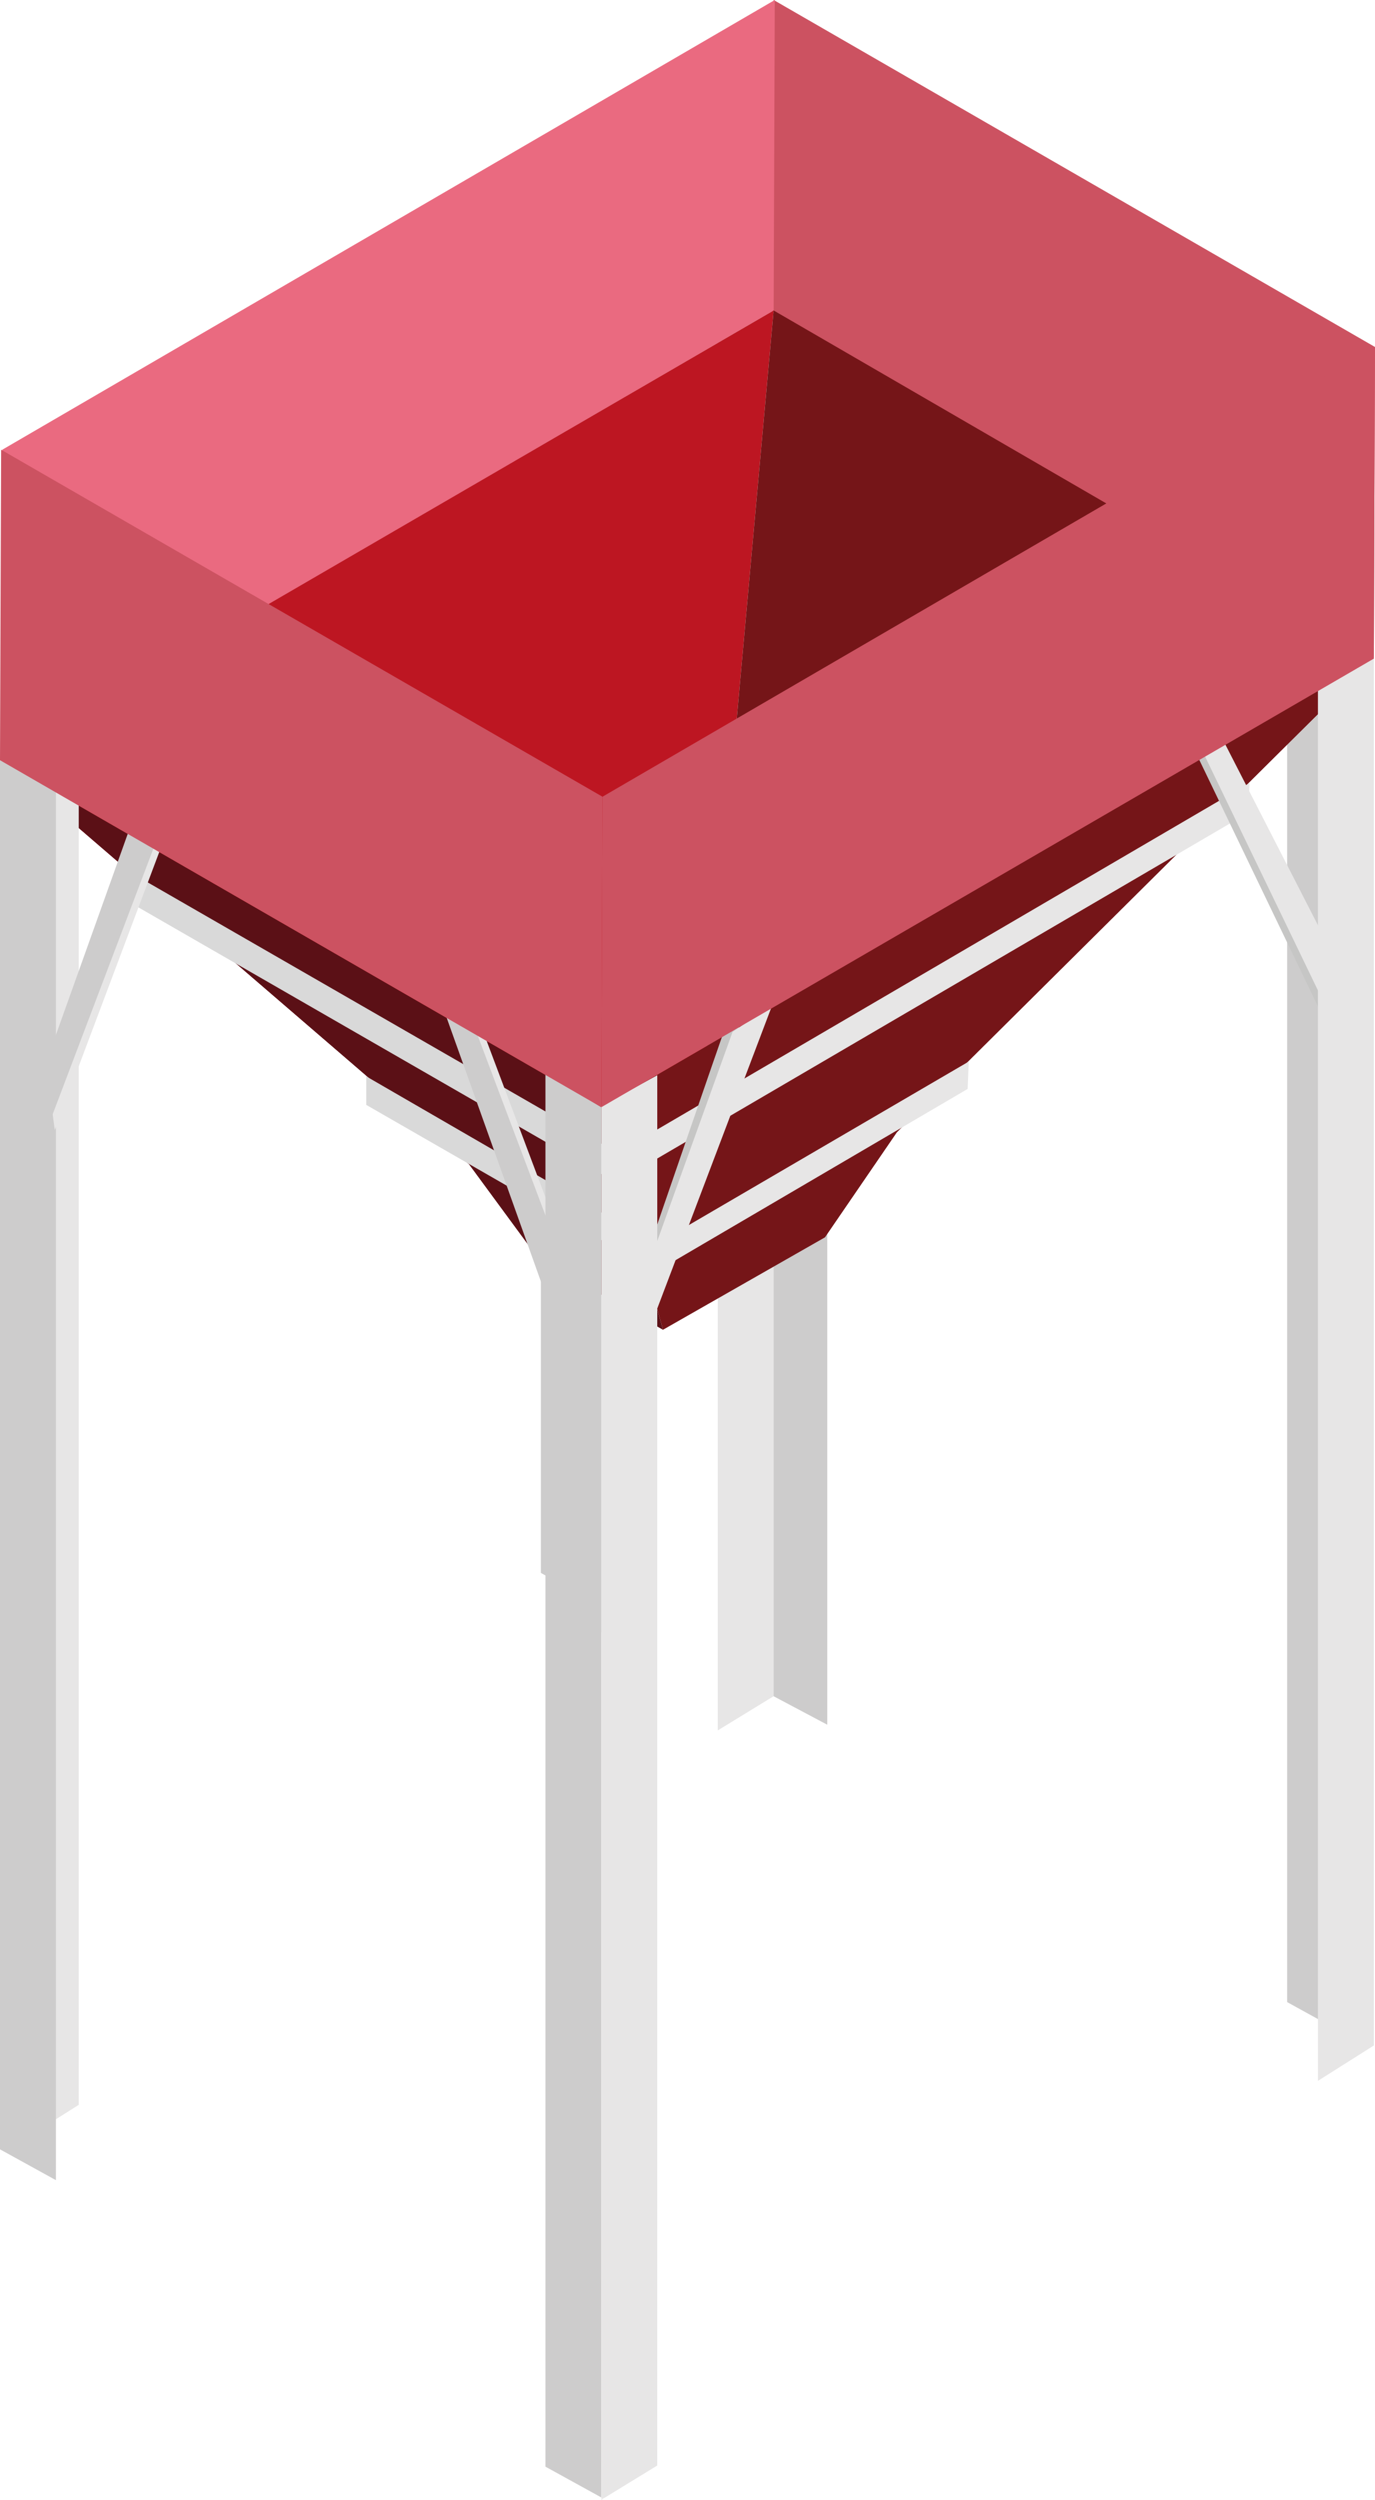 <?xml version="1.0" encoding="utf-8"?>
<!-- Generator: Adobe Illustrator 23.0.4, SVG Export Plug-In . SVG Version: 6.00 Build 0)  -->
<svg version="1.1" id="Capa_1" xmlns="http://www.w3.org/2000/svg" xmlns:xlink="http://www.w3.org/1999/xlink" x="0px" y="0px"
	 viewBox="0 0 120.5 219" style="enable-background:new 0 0 120.5 219;" xml:space="preserve">
<style type="text/css">
	.st0{fill:#C6C6C5;}
	.st1{fill:#E7E6E6;}
	.st2{fill:#CDCCCC;}
	.st3{enable-background:new    ;}
	.st4{fill:#BFC9E8;}
	.st5{fill:#D0D9EF;}
	.st6{fill:#9FABD8;}
	.st7{fill:#3458A3;}
	.st8{fill:#264B8C;}
	.st9{fill:#D9D9D9;}
	.st10{fill:#CC5261;}
	.st11{fill:#EA6A80;}
	.st12{fill:#BD1622;}
	.st13{fill:#751518;}
	.st14{fill:#5B1016;}
	.st15{fill:#EAEAEA;}
	.st16{fill:#B3B4B3;}
	.st17{fill:#868686;}
	.st18{fill:#636363;}
	.st19{fill:#6ABA82;}
	.st20{fill:#88D39C;}
	.st21{fill:#31AA59;}
	.st22{fill:#006E32;}
	.st23{fill:#035426;}
</style>
<g>
	<g>
		<path class="st0" d="M50.6,48.4c-0.1-0.2-10.7-20.4-10.7-20.4l-1.2-0.9l11.6,24.1L50.6,48.4z"/>
		<polygon class="st1" points="51.2,45.8 41,25.9 38,24.1 50.4,49.9 		"/>
	</g>
	<polygon class="st2" points="52.3,18.8 52.3,140.5 47.4,137.8 47.4,15.7 	"/>
	<polygon class="st1" points="54.9,141.6 54.9,19.9 50,22.6 50,144.7 	"/>
	<polygon class="st2" points="117.7,56.4 117.7,178.1 112.8,175.4 112.8,53.3 	"/>
	<g class="st3">
		<polygon class="st2" points="72.5,29.4 72.5,151.1 67.6,148.5 67.6,26.4 		"/>
		<polygon class="st1" points="67.8,148.6 67.8,26.8 62.9,29.5 62.9,151.6 		"/>
		<g>
			<polygon class="st10" points="120.5,30.4 120.4,57.7 67.7,27.3 67.8,0 			"/>
		</g>
		<g>
			<polygon class="st11" points="67.9,0 67.8,27.2 0.1,66.6 0.2,39.4 			"/>
		</g>
		<g>
			<polygon class="st12" points="67.8,27.2 0,66.6 47.3,107.3 61.3,99.1 			"/>
			<polygon class="st13" points="67.8,27.2 61.3,99.1 72.2,105.4 120.4,57.7 			"/>
			<polygon class="st13" points="120.4,57.7 78.6,99.2 72.3,108.4 58.1,116.5 52.7,97 			"/>
			<polygon class="st14" points="0,66.6 41.1,102 47.2,110.3 58.1,116.5 52.7,97 			"/>
		</g>
		<g>
			<g>
				<polygon class="st1" points="109.5,68.6 109.4,71.2 54,103.6 54.1,101 				"/>
			</g>
			<g>
				<polygon class="st9" points="54.1,101 54,103.6 11.1,78.9 11.2,76.3 				"/>
			</g>
		</g>
	</g>
	<polygon class="st1" points="6.9,184.4 6.9,62.7 2,65.4 2,187.5 	"/>
	<polygon class="st2" points="4.9,69.3 4.9,191 0,188.3 0,66.2 	"/>
	<g>
		<g>
			<polygon class="st1" points="84.9,93 84.8,95.4 57.5,111.4 57.5,109 			"/>
		</g>
		<g>
			<polygon class="st9" points="57.5,109 57.5,111.4 32.1,96.8 32.1,94.3 			"/>
		</g>
	</g>
	<g>
		<path class="st0" d="M63.5,90.2c-0.1,0.2-6.7,19.4-6.7,19.4l0.2,1.5l8.1-22L63.5,90.2z"/>
		<polygon class="st1" points="64.2,90.4 57.5,109 57.5,114.9 67.7,88 		"/>
	</g>
	<g>
		<path class="st1" d="M50.8,115.1c-0.1-0.2-9.1-24.4-9.1-24.4l0.2-1.5l9.4,25L50.8,115.1z"/>
		<polygon class="st2" points="49.7,118.7 38.8,88.2 40.8,87.9 50.9,114.7 		"/>
	</g>
	<g>
		<path class="st1" d="M13.7,73.1c-0.1,0.2-9.1,24.4-9.1,24.4l0.2,1.5l9.4-25L13.7,73.1z"/>
		<polygon class="st2" points="12.5,69.4 1.6,99.9 3.6,100.3 13.8,73.4 		"/>
	</g>
	<g>
		<path class="st0" d="M116.1,86c-0.1-0.2-10.7-20.4-10.7-20.4l-1.2-0.9l11.6,24.1L116.1,86z"/>
		<polygon class="st1" points="116.7,83.4 106.5,63.5 103.4,61.7 115.9,87.6 		"/>
	</g>
	<polygon class="st2" points="52.7,97 52.7,218.8 47.8,216.1 47.8,94 	"/>
	<polygon class="st1" points="57.6,216 57.6,94.2 52.7,96.9 52.7,219 	"/>
	<polygon class="st1" points="120.4,179.2 120.4,57.5 115.5,60.2 115.5,182.3 	"/>
	<g>
		<polygon class="st10" points="120.5,30.4 120.4,57.7 52.7,97 52.8,69.8 		"/>
	</g>
	<g>
		<polygon class="st10" points="52.8,69.8 52.7,97 0,66.6 0.1,39.4 		"/>
	</g>
</g>
</svg>
